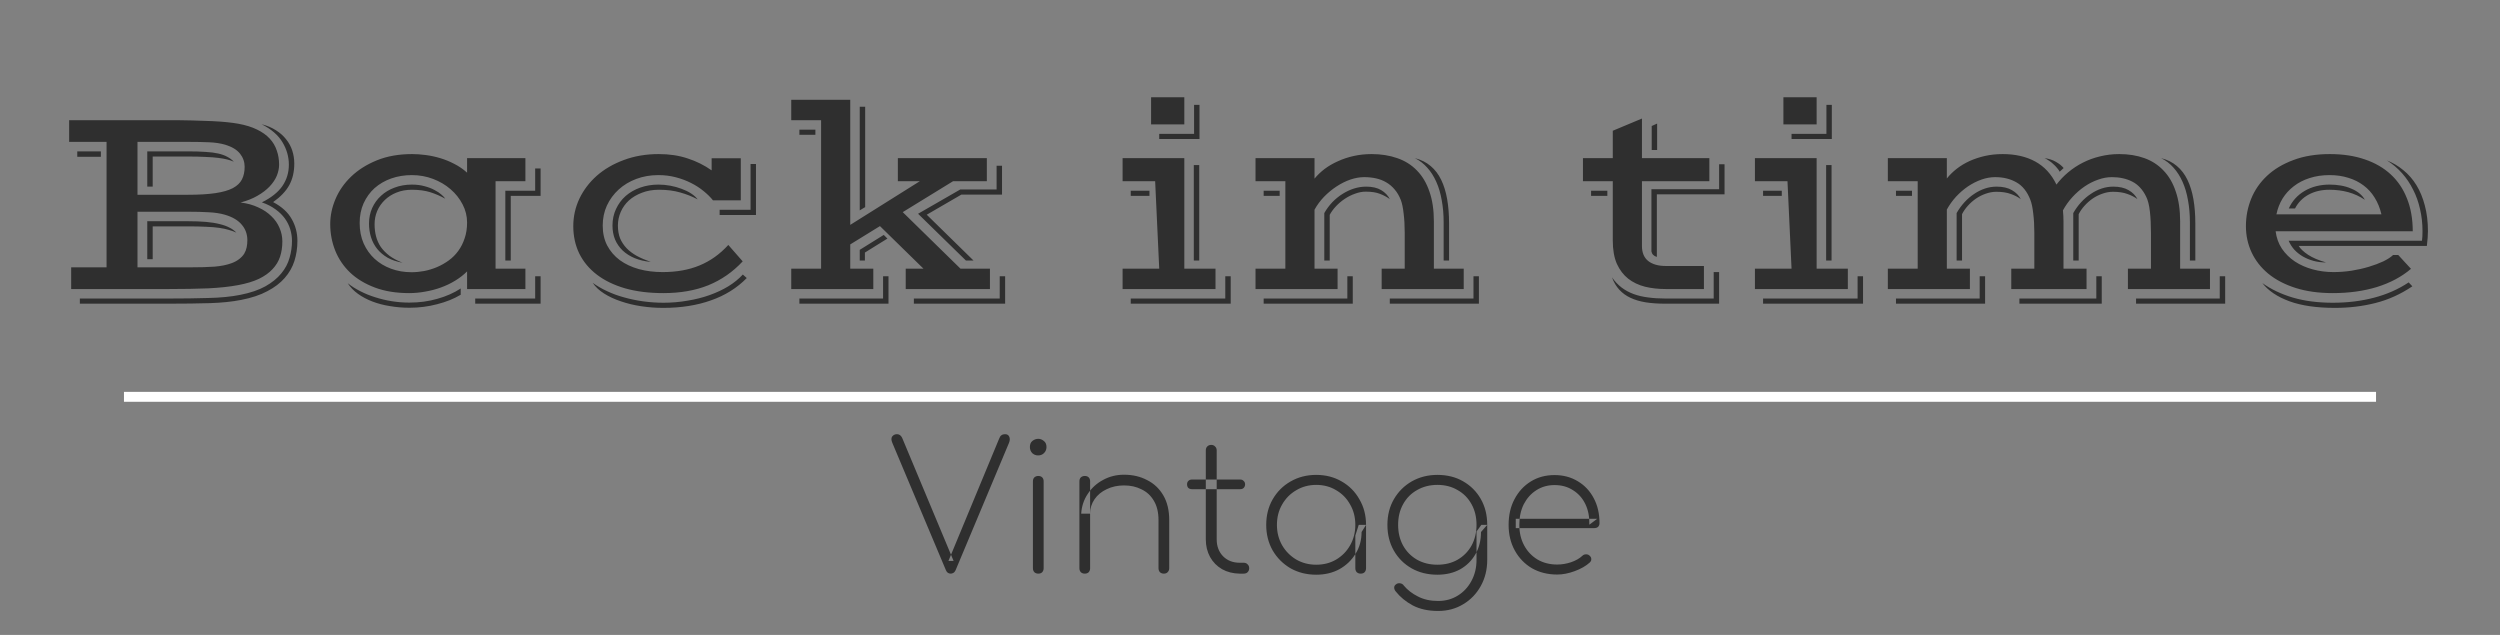 <svg width="252" height="64" viewBox="0 0 252 64" fill="none" xmlns="http://www.w3.org/2000/svg" xmlns:xlink="http://www.w3.org/1999/xlink">
	<rect x="0" y="0" width="252" height="64" fill="#808080" stroke="none"/>
	<desc>
			Created with Pixso.
	</desc>
	<defs/>
	<path id="Back in time" d="M7.174 26.947L10.742 26.947L10.742 14.301L6.969 14.301L6.969 12.113L16.785 12.113C17.751 12.113 18.613 12.122 19.369 12.141C20.135 12.159 20.805 12.182 21.379 12.209C21.962 12.236 22.468 12.273 22.896 12.318C23.325 12.364 23.694 12.414 24.004 12.469C24.751 12.605 25.385 12.801 25.904 13.057C26.433 13.312 26.861 13.617 27.189 13.973C27.518 14.328 27.755 14.729 27.9 15.176C28.055 15.613 28.133 16.087 28.133 16.598C28.133 16.962 28.055 17.336 27.9 17.719C27.745 18.092 27.504 18.453 27.176 18.799C26.857 19.136 26.451 19.446 25.959 19.729C25.476 20.011 24.906 20.239 24.25 20.412C24.915 20.494 25.508 20.658 26.027 20.904C26.556 21.141 26.998 21.438 27.354 21.793C27.718 22.139 27.991 22.531 28.174 22.969C28.365 23.406 28.461 23.862 28.461 24.336C28.461 24.892 28.384 25.407 28.229 25.881C28.074 26.346 27.818 26.765 27.463 27.139C27.116 27.512 26.661 27.836 26.096 28.109C25.531 28.374 24.838 28.583 24.018 28.738C23.134 28.902 22.117 29.012 20.969 29.066C19.829 29.112 18.512 29.135 17.018 29.135L7.174 29.135L7.174 26.947ZM17.018 30.092C18.467 30.092 19.797 30.074 21.01 30.037C22.231 30.01 23.297 29.905 24.209 29.723C25.23 29.522 26.078 29.235 26.752 28.861C27.426 28.479 27.96 28.046 28.352 27.562C28.753 27.079 29.031 26.555 29.186 25.99C29.35 25.425 29.432 24.855 29.432 24.281C29.432 23.88 29.372 23.488 29.254 23.105C29.135 22.713 28.953 22.349 28.707 22.012C28.461 21.674 28.146 21.369 27.764 21.096C27.381 20.813 26.925 20.581 26.396 20.398C27.335 19.934 28.023 19.387 28.461 18.758C28.898 18.12 29.117 17.4 29.117 16.598C29.117 15.805 28.903 15.053 28.475 14.342C28.046 13.622 27.344 13.016 26.369 12.523C26.916 12.66 27.395 12.861 27.805 13.125C28.215 13.38 28.557 13.681 28.83 14.027C29.113 14.374 29.322 14.757 29.459 15.176C29.596 15.595 29.664 16.033 29.664 16.488C29.664 17.318 29.495 18.042 29.158 18.662C28.821 19.273 28.279 19.842 27.531 20.371C28.406 20.836 29.031 21.406 29.404 22.08C29.787 22.745 29.979 23.479 29.979 24.281C29.979 24.992 29.878 25.667 29.678 26.305C29.477 26.934 29.149 27.508 28.693 28.027C28.247 28.538 27.663 28.98 26.943 29.354C26.232 29.736 25.357 30.028 24.318 30.229C23.398 30.411 22.34 30.52 21.146 30.557C19.962 30.593 18.585 30.611 17.018 30.611L8.049 30.611L8.049 30.092L17.018 30.092ZM18.932 19.633C20.053 19.633 20.978 19.578 21.707 19.469C22.445 19.359 23.033 19.191 23.471 18.963C23.908 18.726 24.213 18.434 24.387 18.088C24.569 17.732 24.66 17.309 24.66 16.816C24.66 16.324 24.505 15.882 24.195 15.49C23.885 15.098 23.389 14.797 22.705 14.588C22.24 14.451 21.703 14.369 21.092 14.342C20.481 14.315 19.761 14.301 18.932 14.301L13.859 14.301L13.859 19.633L18.932 19.633ZM14.844 15.258L18.932 15.258C19.624 15.258 20.221 15.276 20.723 15.312C21.224 15.34 21.652 15.395 22.008 15.477C22.363 15.559 22.664 15.668 22.91 15.805C23.156 15.932 23.375 16.096 23.566 16.297C23.384 16.215 23.165 16.142 22.91 16.078C22.664 16.014 22.359 15.96 21.994 15.914C21.63 15.868 21.197 15.837 20.695 15.818C20.203 15.791 19.615 15.777 18.932 15.777L15.391 15.777L15.391 18.812L14.844 18.812L14.844 15.258ZM7.789 15.258L10.168 15.258L10.168 15.805L7.789 15.805L7.789 15.258ZM19.191 26.947C20.13 26.947 20.937 26.924 21.611 26.879C22.286 26.824 22.869 26.706 23.361 26.523C23.671 26.405 23.926 26.264 24.127 26.1C24.337 25.936 24.501 25.758 24.619 25.566C24.738 25.366 24.82 25.152 24.865 24.924C24.911 24.696 24.934 24.459 24.934 24.213C24.934 23.611 24.747 23.092 24.373 22.654C24.009 22.208 23.439 21.87 22.664 21.643C22.19 21.506 21.648 21.424 21.037 21.396C20.426 21.36 19.734 21.342 18.959 21.342L13.859 21.342L13.859 26.947L19.191 26.947ZM14.844 22.299L18.932 22.299C19.624 22.299 20.235 22.322 20.764 22.367C21.292 22.413 21.748 22.486 22.131 22.586C22.523 22.677 22.855 22.796 23.129 22.941C23.402 23.078 23.635 23.247 23.826 23.447C23.589 23.338 23.334 23.247 23.061 23.174C22.796 23.092 22.477 23.023 22.104 22.969C21.73 22.914 21.288 22.878 20.777 22.859C20.267 22.832 19.652 22.818 18.932 22.818L15.391 22.818L15.391 26.127L14.844 26.127L14.844 22.299ZM33.287 22.586C33.287 21.738 33.465 20.895 33.82 20.057C34.176 19.218 34.7 18.466 35.393 17.801C36.094 17.126 36.96 16.579 37.99 16.16C39.02 15.741 40.205 15.531 41.545 15.531C41.973 15.531 42.429 15.563 42.912 15.627C43.404 15.691 43.892 15.796 44.375 15.941C44.867 16.087 45.346 16.283 45.81 16.529C46.275 16.766 46.699 17.058 47.082 17.404L47.082 15.941L52.961 15.941L52.961 18.266L49.953 18.266L49.953 27.084L52.961 27.084L52.961 29.135L47.082 29.135L47.082 27.357C46.727 27.713 46.321 28.027 45.865 28.301C45.419 28.574 44.94 28.802 44.43 28.984C43.928 29.167 43.404 29.303 42.857 29.395C42.32 29.495 41.782 29.545 41.244 29.545C39.932 29.545 38.779 29.358 37.785 28.984C36.792 28.611 35.962 28.109 35.297 27.48C34.632 26.842 34.13 26.104 33.793 25.266C33.456 24.418 33.287 23.525 33.287 22.586ZM50.938 19.223L53.945 19.223L53.945 16.98L54.492 16.98L54.492 19.742L51.484 19.742L51.484 26.264L50.938 26.264L50.938 19.223ZM36.254 22.477C36.254 23.233 36.386 23.917 36.65 24.527C36.924 25.138 37.293 25.658 37.758 26.086C38.223 26.514 38.774 26.847 39.412 27.084C40.05 27.321 40.738 27.439 41.477 27.439C41.905 27.439 42.338 27.398 42.775 27.316C43.222 27.225 43.65 27.093 44.06 26.92C44.48 26.738 44.872 26.514 45.236 26.25C45.61 25.977 45.929 25.658 46.193 25.293C46.467 24.919 46.681 24.495 46.836 24.021C47 23.547 47.082 23.019 47.082 22.436C47.082 21.788 46.932 21.178 46.631 20.604C46.33 20.02 45.925 19.51 45.414 19.072C44.913 18.635 44.325 18.288 43.65 18.033C42.976 17.778 42.265 17.65 41.518 17.65C40.77 17.65 40.073 17.764 39.426 17.992C38.788 18.22 38.232 18.544 37.758 18.963C37.293 19.382 36.924 19.893 36.65 20.494C36.386 21.087 36.254 21.747 36.254 22.477ZM37.197 22.545C37.197 21.971 37.302 21.447 37.512 20.973C37.73 20.49 38.031 20.075 38.414 19.729C38.797 19.373 39.253 19.1 39.781 18.908C40.31 18.708 40.889 18.607 41.518 18.607C41.992 18.607 42.42 18.662 42.803 18.771C43.185 18.872 43.518 18.999 43.801 19.154C44.083 19.3 44.316 19.455 44.498 19.619C44.68 19.774 44.808 19.911 44.881 20.029C44.389 19.756 43.883 19.537 43.363 19.373C42.844 19.209 42.228 19.127 41.518 19.127C40.943 19.127 40.424 19.223 39.959 19.414C39.503 19.596 39.111 19.847 38.783 20.166C38.455 20.485 38.2 20.854 38.018 21.273C37.844 21.693 37.758 22.135 37.758 22.6C37.758 23.037 37.808 23.447 37.908 23.83C38.008 24.213 38.168 24.568 38.387 24.896C38.615 25.215 38.906 25.512 39.262 25.785C39.626 26.049 40.064 26.282 40.574 26.482C40 26.382 39.499 26.213 39.07 25.977C38.651 25.73 38.3 25.434 38.018 25.088C37.744 24.741 37.539 24.354 37.402 23.926C37.266 23.488 37.197 23.028 37.197 22.545ZM53.945 30.092L53.945 27.85L54.492 27.85L54.492 30.611L47.902 30.611L47.902 30.092L53.945 30.092ZM35.051 28.547C35.425 28.848 35.848 29.116 36.322 29.354C36.796 29.6 37.302 29.805 37.84 29.969C38.378 30.142 38.934 30.274 39.508 30.365C40.091 30.456 40.675 30.502 41.258 30.502C42.27 30.502 43.213 30.374 44.088 30.119C44.972 29.873 45.756 29.527 46.44 29.08L46.44 29.709C45.756 30.119 44.963 30.438 44.06 30.666C43.167 30.903 42.238 31.021 41.272 31.021C40.606 31.021 39.954 30.967 39.316 30.857C38.678 30.757 38.086 30.602 37.539 30.393C36.992 30.183 36.505 29.923 36.076 29.613C35.648 29.303 35.306 28.948 35.051 28.547ZM57.787 22.791C57.787 21.825 57.992 20.904 58.402 20.029C58.822 19.154 59.405 18.384 60.152 17.719C60.909 17.053 61.816 16.525 62.873 16.133C63.94 15.732 65.115 15.531 66.4 15.531C67.476 15.531 68.447 15.677 69.312 15.969C70.188 16.251 70.994 16.652 71.732 17.172L71.732 15.955L74.672 15.955L74.672 20.193L71.869 20.193C71.614 19.874 71.299 19.564 70.926 19.264C70.552 18.954 70.128 18.68 69.654 18.443C69.189 18.206 68.679 18.015 68.123 17.869C67.567 17.723 66.979 17.65 66.359 17.65C65.566 17.65 64.828 17.778 64.144 18.033C63.461 18.288 62.868 18.644 62.367 19.1C61.866 19.555 61.469 20.093 61.178 20.713C60.895 21.333 60.754 22.007 60.754 22.736C60.754 23.493 60.904 24.163 61.205 24.746C61.515 25.329 61.939 25.822 62.477 26.223C63.014 26.615 63.652 26.915 64.391 27.125C65.129 27.326 65.931 27.426 66.797 27.426C68.201 27.426 69.44 27.203 70.516 26.756C71.6 26.309 72.566 25.621 73.414 24.691L74.863 26.346C73.87 27.412 72.717 28.214 71.404 28.752C70.092 29.281 68.579 29.545 66.865 29.545C65.425 29.545 64.14 29.385 63.01 29.066C61.889 28.738 60.941 28.278 60.166 27.686C59.391 27.093 58.799 26.382 58.389 25.553C57.988 24.723 57.787 23.803 57.787 22.791ZM72.539 21.15L75.656 21.15L75.656 16.529L76.203 16.529L76.203 21.67L72.539 21.67L72.539 21.15ZM61.738 22.736C61.738 22.126 61.857 21.57 62.094 21.068C62.331 20.558 62.654 20.12 63.065 19.756C63.484 19.391 63.976 19.109 64.541 18.908C65.106 18.708 65.717 18.607 66.373 18.607C66.765 18.607 67.162 18.644 67.562 18.717C67.963 18.79 68.342 18.895 68.697 19.031C69.053 19.159 69.372 19.314 69.654 19.496C69.937 19.678 70.16 19.879 70.324 20.098C69.777 19.806 69.189 19.574 68.561 19.4C67.941 19.218 67.23 19.127 66.428 19.127C65.79 19.127 65.216 19.227 64.705 19.428C64.195 19.619 63.757 19.879 63.393 20.207C63.037 20.535 62.764 20.918 62.572 21.355C62.381 21.793 62.285 22.253 62.285 22.736C62.285 23.219 62.358 23.648 62.504 24.021C62.659 24.386 62.878 24.719 63.16 25.02C63.443 25.311 63.789 25.571 64.199 25.799C64.609 26.018 65.074 26.218 65.594 26.4C64.992 26.346 64.45 26.218 63.967 26.018C63.493 25.817 63.092 25.562 62.764 25.252C62.435 24.933 62.18 24.564 61.998 24.145C61.825 23.716 61.738 23.247 61.738 22.736ZM59.742 28.506C60.18 28.825 60.667 29.107 61.205 29.354C61.743 29.609 62.317 29.818 62.928 29.982C63.547 30.156 64.19 30.288 64.856 30.379C65.521 30.47 66.195 30.516 66.879 30.516C67.699 30.516 68.501 30.447 69.285 30.311C70.078 30.183 70.821 29.996 71.514 29.75C72.206 29.504 72.84 29.208 73.414 28.861C73.988 28.506 74.476 28.109 74.877 27.672L75.273 28.027C74.28 29.039 73.072 29.791 71.65 30.283C70.238 30.785 68.638 31.035 66.852 31.035C66.113 31.035 65.38 30.98 64.65 30.871C63.921 30.762 63.238 30.598 62.6 30.379C61.962 30.169 61.392 29.905 60.891 29.586C60.398 29.276 60.016 28.916 59.742 28.506ZM79.758 27.084L82.766 27.084L82.766 12.113L79.758 12.113L79.758 10.062L85.705 10.062L85.705 22.668L92.719 18.266L90.504 18.266L90.504 15.941L99.473 15.941L99.473 18.266L96.068 18.266L90.996 21.383L96.82 27.084L99.787 27.084L99.787 29.135L91.297 29.135L91.297 27.084L93.088 27.084L88.699 22.791L85.705 24.637L85.705 27.084L88.029 27.084L88.029 29.135L79.758 29.135L79.758 27.084ZM86.662 10.76L87.209 10.76L87.209 20.877L86.662 21.205L86.662 10.76ZM80.578 13.07L82.191 13.07L82.191 13.59L80.578 13.59L80.578 13.07ZM96.793 19.1L100.457 19.1L100.457 16.707L101.004 16.707L101.004 19.619L96.902 19.619L93.416 21.643L98.133 26.264L97.367 26.264L92.541 21.547L96.793 19.1ZM86.662 25.184L89.082 23.68L89.451 24.049L87.182 25.457L87.182 26.264L86.662 26.264L86.662 25.184ZM100.771 30.092L100.771 27.85L101.318 27.85L101.318 30.611L92.117 30.611L92.117 30.092L100.771 30.092ZM89.014 30.092L89.014 27.85L89.561 27.85L89.561 30.611L80.578 30.611L80.578 30.092L89.014 30.092ZM116.029 9.803L119.379 9.803L119.379 12.537L116.029 12.537L116.029 9.803ZM116.85 13.494L120.363 13.494L120.363 10.568L120.91 10.568L120.91 14.014L116.85 14.014L116.85 13.494ZM113.158 27.084L116.85 27.084L116.439 18.266L113.158 18.266L113.158 15.941L119.379 15.941L119.379 27.084L122.523 27.084L122.523 29.135L113.158 29.135L113.158 27.084ZM120.336 16.639L120.883 16.639L120.883 26.264L120.336 26.264L120.336 16.639ZM113.979 19.223L115.865 19.223L115.865 19.742L113.979 19.742L113.979 19.223ZM123.508 30.092L123.508 27.85L124.055 27.85L124.055 30.611L113.979 30.611L113.979 30.092L123.508 30.092ZM126.557 27.084L129.564 27.084L129.564 18.266L126.557 18.266L126.557 15.941L132.504 15.941L132.504 18.006C132.786 17.66 133.124 17.336 133.516 17.035C133.917 16.734 134.363 16.475 134.855 16.256C135.348 16.028 135.881 15.85 136.455 15.723C137.029 15.595 137.631 15.531 138.26 15.531C139.208 15.531 140.069 15.668 140.844 15.941C141.618 16.206 142.279 16.62 142.826 17.186C143.373 17.741 143.792 18.448 144.084 19.305C144.385 20.152 144.535 21.16 144.535 22.326L144.535 27.084L147.543 27.084L147.543 29.135L139.271 29.135L139.271 27.084L141.596 27.084L141.596 23.488C141.596 22.75 141.559 22.094 141.486 21.52C141.423 20.936 141.327 20.48 141.199 20.152C141.035 19.733 140.826 19.378 140.57 19.086C140.324 18.794 140.042 18.557 139.723 18.375C139.413 18.193 139.071 18.061 138.697 17.979C138.324 17.896 137.927 17.855 137.508 17.855C137.061 17.855 136.596 17.938 136.113 18.102C135.639 18.266 135.174 18.498 134.719 18.799C134.272 19.09 133.853 19.437 133.461 19.838C133.078 20.239 132.759 20.672 132.504 21.137L132.504 27.084L134.828 27.084L134.828 29.135L126.557 29.135L126.557 27.084ZM145.52 22.422C145.52 21.62 145.456 20.877 145.328 20.193C145.21 19.501 145.027 18.881 144.781 18.334C144.535 17.778 144.23 17.299 143.865 16.898C143.51 16.497 143.095 16.178 142.621 15.941C143.241 16.096 143.77 16.361 144.207 16.734C144.645 17.099 145 17.564 145.273 18.129C145.547 18.694 145.747 19.346 145.875 20.084C146.003 20.822 146.066 21.634 146.066 22.518L146.066 26.264L145.52 26.264L145.52 22.422ZM133.488 21.479C133.716 21.078 133.985 20.713 134.295 20.385C134.614 20.057 134.956 19.779 135.32 19.551C135.694 19.314 136.081 19.131 136.482 19.004C136.893 18.876 137.298 18.812 137.699 18.812C138.328 18.812 138.839 18.931 139.23 19.168C139.622 19.405 139.91 19.706 140.092 20.07C139.809 19.861 139.477 19.683 139.094 19.537C138.72 19.391 138.246 19.318 137.672 19.318C137.316 19.318 136.956 19.387 136.592 19.523C136.227 19.651 135.881 19.824 135.553 20.043C135.225 20.262 134.928 20.512 134.664 20.795C134.4 21.078 134.19 21.365 134.035 21.656L134.035 26.264L133.488 26.264L133.488 21.479ZM127.377 19.223L128.99 19.223L128.99 19.742L127.377 19.742L127.377 19.223ZM148.527 30.092L148.527 27.85L149.074 27.85L149.074 30.611L140.092 30.611L140.092 30.092L148.527 30.092ZM135.812 30.092L135.812 27.85L136.359 27.85L136.359 30.611L127.377 30.611L127.377 30.092L135.812 30.092ZM162.568 18.266L159.561 18.266L159.561 15.941L162.568 15.941L162.568 13.18L165.508 11.949L165.508 15.941L172.303 15.941L172.303 18.266L165.508 18.266L165.508 24.787C165.508 25.471 165.722 25.981 166.15 26.318C166.579 26.646 167.162 26.811 167.9 26.811L171.756 26.811L171.756 29.135L167.9 29.135C167.162 29.135 166.469 29.057 165.822 28.902C165.175 28.738 164.61 28.469 164.127 28.096C163.644 27.713 163.261 27.212 162.979 26.592C162.705 25.963 162.568 25.179 162.568 24.24L162.568 18.266ZM166.492 12.701L167.039 12.455L167.039 15.121L166.492 15.121L166.492 12.701ZM166.465 19.072L173.287 19.072L173.287 16.557L173.834 16.557L173.834 19.592L167.012 19.592L167.012 25.895C166.702 25.812 166.52 25.63 166.465 25.348L166.465 19.072ZM160.381 19.223L162.021 19.223L162.021 19.742L160.381 19.742L160.381 19.223ZM162.486 27.959C162.778 28.369 163.102 28.711 163.457 28.984C163.822 29.258 164.227 29.477 164.674 29.641C165.12 29.805 165.608 29.919 166.137 29.982C166.665 30.055 167.244 30.092 167.873 30.092L172.74 30.092L172.74 27.426L173.287 27.426L173.287 30.611L167.805 30.611C167.103 30.611 166.465 30.566 165.891 30.475C165.316 30.384 164.806 30.233 164.359 30.023C163.922 29.823 163.544 29.549 163.225 29.203C162.915 28.866 162.669 28.451 162.486 27.959ZM179.768 9.803L183.117 9.803L183.117 12.537L179.768 12.537L179.768 9.803ZM180.588 13.494L184.102 13.494L184.102 10.568L184.648 10.568L184.648 14.014L180.588 14.014L180.588 13.494ZM176.896 27.084L180.588 27.084L180.178 18.266L176.896 18.266L176.896 15.941L183.117 15.941L183.117 27.084L186.262 27.084L186.262 29.135L176.896 29.135L176.896 27.084ZM184.074 16.639L184.621 16.639L184.621 26.264L184.074 26.264L184.074 16.639ZM177.717 19.223L179.604 19.223L179.604 19.742L177.717 19.742L177.717 19.223ZM187.246 30.092L187.246 27.85L187.793 27.85L187.793 30.611L177.717 30.611L177.717 30.092L187.246 30.092ZM190.295 27.084L193.303 27.084L193.303 18.266L190.295 18.266L190.295 15.941L196.242 15.941L196.242 17.992C196.516 17.646 196.844 17.322 197.227 17.021C197.609 16.721 198.038 16.461 198.512 16.242C198.995 16.023 199.514 15.85 200.07 15.723C200.635 15.595 201.232 15.531 201.861 15.531C203.146 15.531 204.245 15.782 205.156 16.283C206.077 16.785 206.788 17.559 207.289 18.607C207.626 18.161 208.018 17.751 208.465 17.377C208.921 16.994 209.417 16.666 209.955 16.393C210.493 16.119 211.067 15.909 211.678 15.764C212.298 15.609 212.945 15.531 213.619 15.531C214.558 15.531 215.406 15.668 216.162 15.941C216.919 16.215 217.561 16.634 218.09 17.199C218.628 17.755 219.038 18.462 219.32 19.318C219.612 20.166 219.758 21.169 219.758 22.326L219.758 27.084L222.766 27.084L222.766 29.135L214.494 29.135L214.494 27.084L216.818 27.084L216.818 23.557C216.818 22.7 216.782 21.953 216.709 21.314C216.636 20.676 216.513 20.184 216.34 19.838C215.993 19.118 215.524 18.607 214.932 18.307C214.348 18.006 213.66 17.855 212.867 17.855C212.411 17.855 211.947 17.942 211.473 18.115C210.999 18.279 210.543 18.512 210.105 18.812C209.668 19.113 209.262 19.469 208.889 19.879C208.515 20.289 208.201 20.731 207.945 21.205C207.964 21.387 207.977 21.574 207.986 21.766C207.995 21.948 208 22.135 208 22.326L208 27.084L210.324 27.084L210.324 29.135L202.736 29.135L202.736 27.084L205.061 27.084L205.061 23.488C205.061 22.75 205.024 22.094 204.951 21.52C204.887 20.936 204.792 20.48 204.664 20.152C204.345 19.323 203.88 18.735 203.27 18.389C202.659 18.033 201.939 17.855 201.109 17.855C200.654 17.855 200.193 17.938 199.729 18.102C199.264 18.266 198.812 18.494 198.375 18.785C197.947 19.077 197.546 19.423 197.172 19.824C196.807 20.225 196.497 20.658 196.242 21.123L196.242 27.084L198.566 27.084L198.566 29.135L190.295 29.135L190.295 27.084ZM217.844 15.941C218.464 16.096 218.992 16.361 219.43 16.734C219.867 17.099 220.223 17.564 220.496 18.129C220.77 18.694 220.97 19.346 221.098 20.084C221.225 20.822 221.289 21.634 221.289 22.518L221.289 26.264L220.742 26.264L220.742 22.422C220.742 21.62 220.678 20.877 220.551 20.193C220.432 19.501 220.25 18.881 220.004 18.334C219.758 17.778 219.452 17.299 219.088 16.898C218.732 16.497 218.318 16.178 217.844 15.941ZM206.086 15.941C206.523 15.996 206.906 16.119 207.234 16.311C207.572 16.502 207.831 16.712 208.014 16.939L207.617 17.309C207.562 17.199 207.476 17.076 207.357 16.939C207.248 16.803 207.12 16.671 206.975 16.543C206.838 16.406 206.688 16.288 206.523 16.188C206.368 16.078 206.223 15.996 206.086 15.941ZM208.984 21.479C209.212 21.078 209.477 20.713 209.777 20.385C210.078 20.057 210.402 19.779 210.748 19.551C211.094 19.314 211.459 19.131 211.842 19.004C212.225 18.876 212.617 18.812 213.018 18.812C213.646 18.812 214.161 18.931 214.562 19.168C214.973 19.405 215.269 19.706 215.451 20.07C215.169 19.861 214.831 19.688 214.439 19.551C214.048 19.405 213.564 19.332 212.99 19.332C212.635 19.332 212.279 19.396 211.924 19.523C211.577 19.642 211.249 19.806 210.939 20.016C210.639 20.225 210.365 20.467 210.119 20.74C209.873 21.014 209.677 21.296 209.531 21.588L209.531 26.264L208.984 26.264L208.984 21.479ZM197.227 21.479C197.454 21.078 197.719 20.713 198.02 20.385C198.32 20.057 198.644 19.779 198.99 19.551C199.337 19.314 199.701 19.131 200.084 19.004C200.467 18.876 200.859 18.812 201.26 18.812C201.889 18.812 202.404 18.931 202.805 19.168C203.215 19.405 203.511 19.706 203.693 20.07C203.411 19.861 203.074 19.688 202.682 19.551C202.29 19.405 201.807 19.332 201.232 19.332C200.877 19.332 200.521 19.396 200.166 19.523C199.82 19.642 199.492 19.806 199.182 20.016C198.881 20.225 198.607 20.467 198.361 20.74C198.115 21.014 197.919 21.296 197.773 21.588L197.773 26.264L197.227 26.264L197.227 21.479ZM191.115 19.223L192.729 19.223L192.729 19.742L191.115 19.742L191.115 19.223ZM223.75 30.092L223.75 27.85L224.297 27.85L224.297 30.611L215.314 30.611L215.314 30.092L223.75 30.092ZM211.309 30.092L211.309 27.85L211.855 27.85L211.855 30.611L203.557 30.611L203.557 30.092L211.309 30.092ZM199.551 30.092L199.551 27.85L200.098 27.85L200.098 30.611L191.115 30.611L191.115 30.092L199.551 30.092ZM226.389 22.791C226.389 21.825 226.566 20.904 226.922 20.029C227.277 19.154 227.811 18.384 228.521 17.719C229.232 17.053 230.117 16.525 231.174 16.133C232.231 15.732 233.457 15.531 234.852 15.531C236.164 15.531 237.335 15.709 238.365 16.064C239.395 16.411 240.27 16.917 240.99 17.582C241.71 18.247 242.257 19.063 242.631 20.029C243.014 20.986 243.205 22.08 243.205 23.311L229.383 23.311C229.465 23.967 229.674 24.55 230.012 25.061C230.358 25.571 230.796 26.004 231.324 26.359C231.853 26.706 232.45 26.97 233.115 27.152C233.79 27.335 234.492 27.426 235.221 27.426C235.813 27.426 236.415 27.38 237.025 27.289C237.645 27.189 238.229 27.057 238.775 26.893C239.322 26.729 239.81 26.546 240.238 26.346C240.667 26.136 240.995 25.922 241.223 25.703L241.742 25.703L243.027 27.098C242.089 27.9 240.945 28.51 239.596 28.93C238.256 29.34 236.775 29.545 235.152 29.545C233.74 29.545 232.486 29.372 231.393 29.025C230.308 28.679 229.392 28.201 228.645 27.59C227.906 26.979 227.346 26.264 226.963 25.443C226.58 24.623 226.389 23.739 226.389 22.791ZM244.135 24.268C244.153 24.131 244.167 23.985 244.176 23.83C244.185 23.666 244.189 23.493 244.189 23.311C244.189 22.536 244.107 21.797 243.943 21.096C243.788 20.385 243.556 19.729 243.246 19.127C242.945 18.516 242.572 17.96 242.125 17.459C241.678 16.958 241.173 16.529 240.607 16.174C241.209 16.411 241.76 16.739 242.262 17.158C242.772 17.568 243.21 18.07 243.574 18.662C243.939 19.255 244.221 19.938 244.422 20.713C244.632 21.488 244.736 22.354 244.736 23.311C244.736 23.384 244.732 23.475 244.723 23.584C244.723 23.693 244.718 23.816 244.709 23.953C244.7 24.09 244.686 24.231 244.668 24.377C244.659 24.514 244.645 24.65 244.627 24.787L231.707 24.787C231.88 25.079 232.199 25.38 232.664 25.689C233.129 25.99 233.73 26.245 234.469 26.455C234.013 26.455 233.585 26.4 233.184 26.291C232.792 26.182 232.432 26.031 232.104 25.84C231.785 25.648 231.502 25.421 231.256 25.156C231.019 24.883 230.832 24.587 230.695 24.268L244.135 24.268ZM240.047 21.602C239.901 20.973 239.673 20.412 239.363 19.92C239.062 19.428 238.689 19.018 238.242 18.689C237.796 18.352 237.285 18.097 236.711 17.924C236.137 17.741 235.508 17.65 234.824 17.65C234.086 17.65 233.411 17.751 232.801 17.951C232.199 18.143 231.671 18.416 231.215 18.771C230.759 19.118 230.381 19.533 230.08 20.016C229.788 20.499 229.583 21.027 229.465 21.602L240.047 21.602ZM230.709 21.014C231.046 20.266 231.575 19.678 232.295 19.25C233.024 18.822 233.867 18.607 234.824 18.607C235.216 18.607 235.594 18.639 235.959 18.703C236.333 18.767 236.674 18.867 236.984 19.004C237.303 19.131 237.581 19.291 237.818 19.482C238.055 19.674 238.242 19.893 238.379 20.139C237.859 19.792 237.303 19.537 236.711 19.373C236.118 19.209 235.48 19.127 234.797 19.127C234.004 19.127 233.307 19.291 232.705 19.619C232.104 19.947 231.648 20.412 231.338 21.014L230.709 21.014ZM228.043 28.533C228.927 29.162 229.952 29.65 231.119 29.996C232.295 30.342 233.639 30.516 235.152 30.516C236.629 30.516 238.01 30.347 239.295 30.01C240.589 29.672 241.756 29.158 242.795 28.465L243.164 28.861C241.988 29.654 240.749 30.215 239.445 30.543C238.151 30.871 236.793 31.035 235.371 31.035C233.521 31.035 231.985 30.812 230.764 30.365C229.551 29.919 228.645 29.308 228.043 28.533Z" fill="#2F2F2F" fill-opacity="1" fill-rule="evenodd"/>
	<path id="Line 1" d="M12.496 40L239.504 40" stroke="#FFFFFF" stroke-opacity="1" stroke-width="1"/>
	<path id="Vintage" d="M95.836 57.823C95.608 57.823 95.446 57.709 95.35 57.481L89.95 44.647C89.83 44.371 89.824 44.155 89.932 43.999C90.052 43.843 90.214 43.765 90.418 43.765C90.646 43.765 90.82 43.891 90.94 44.143L96.124 56.545L95.602 56.545L100.714 44.215C100.774 44.047 100.852 43.933 100.948 43.873C101.044 43.801 101.164 43.765 101.308 43.765C101.524 43.765 101.668 43.855 101.74 44.035C101.812 44.215 101.8 44.419 101.704 44.647L96.322 57.481C96.262 57.613 96.184 57.703 96.088 57.751C96.004 57.799 95.92 57.823 95.836 57.823ZM104.659 57.823C104.503 57.823 104.371 57.775 104.263 57.679C104.167 57.571 104.119 57.439 104.119 57.283L104.119 48.517C104.119 48.349 104.167 48.217 104.263 48.121C104.371 48.025 104.503 47.977 104.659 47.977C104.827 47.977 104.959 48.025 105.055 48.121C105.151 48.217 105.199 48.349 105.199 48.517L105.199 57.283C105.199 57.439 105.151 57.571 105.055 57.679C104.959 57.775 104.827 57.823 104.659 57.823ZM104.641 45.907C104.413 45.907 104.215 45.829 104.047 45.673C103.891 45.505 103.813 45.301 103.813 45.061C103.813 44.785 103.897 44.581 104.065 44.449C104.245 44.305 104.443 44.233 104.659 44.233C104.863 44.233 105.049 44.305 105.217 44.449C105.397 44.581 105.487 44.785 105.487 45.061C105.487 45.301 105.403 45.505 105.235 45.673C105.079 45.829 104.881 45.907 104.641 45.907ZM117.318 57.823C117.162 57.823 117.03 57.775 116.922 57.679C116.826 57.571 116.778 57.439 116.778 57.283L116.778 52.441C116.778 51.649 116.622 50.995 116.31 50.479C116.01 49.963 115.596 49.579 115.068 49.327C114.552 49.063 113.964 48.931 113.304 48.931C112.656 48.931 112.074 49.057 111.558 49.309C111.042 49.549 110.634 49.885 110.334 50.317C110.034 50.749 109.884 51.235 109.884 51.775L108.984 51.775C109.032 51.031 109.254 50.365 109.65 49.777C110.046 49.177 110.562 48.709 111.198 48.373C111.834 48.025 112.536 47.851 113.304 47.851C114.168 47.851 114.942 48.031 115.626 48.391C116.322 48.739 116.868 49.255 117.264 49.939C117.66 50.611 117.858 51.445 117.858 52.441L117.858 57.283C117.858 57.439 117.804 57.571 117.696 57.679C117.6 57.775 117.474 57.823 117.318 57.823ZM109.344 57.823C109.188 57.823 109.056 57.775 108.948 57.679C108.852 57.571 108.804 57.439 108.804 57.283L108.804 48.517C108.804 48.349 108.852 48.217 108.948 48.121C109.056 48.025 109.188 47.977 109.344 47.977C109.512 47.977 109.644 48.025 109.74 48.121C109.836 48.217 109.884 48.349 109.884 48.517L109.884 57.283C109.884 57.439 109.836 57.571 109.74 57.679C109.644 57.775 109.512 57.823 109.344 57.823ZM124.947 57.823C124.287 57.811 123.699 57.661 123.183 57.373C122.667 57.073 122.265 56.665 121.977 56.149C121.689 55.621 121.545 55.027 121.545 54.367L121.545 45.403C121.545 45.235 121.593 45.103 121.689 45.007C121.797 44.899 121.929 44.845 122.085 44.845C122.253 44.845 122.385 44.899 122.481 45.007C122.589 45.103 122.643 45.235 122.643 45.403L122.643 54.367C122.643 55.063 122.859 55.633 123.291 56.077C123.723 56.509 124.281 56.725 124.965 56.725L125.361 56.725C125.529 56.725 125.661 56.779 125.757 56.887C125.865 56.983 125.919 57.115 125.919 57.283C125.919 57.439 125.865 57.571 125.757 57.679C125.661 57.775 125.529 57.823 125.361 57.823L124.947 57.823ZM120.141 49.309C119.997 49.309 119.877 49.267 119.781 49.183C119.697 49.087 119.655 48.967 119.655 48.823C119.655 48.679 119.697 48.565 119.781 48.481C119.877 48.385 119.997 48.337 120.141 48.337L125.019 48.337C125.163 48.337 125.277 48.385 125.361 48.481C125.457 48.565 125.505 48.679 125.505 48.823C125.505 48.967 125.457 49.087 125.361 49.183C125.277 49.267 125.163 49.309 125.019 49.309L120.141 49.309ZM132.675 57.931C131.715 57.931 130.851 57.715 130.083 57.283C129.327 56.839 128.727 56.239 128.283 55.483C127.851 54.715 127.635 53.857 127.635 52.909C127.635 51.949 127.851 51.091 128.283 50.335C128.727 49.567 129.327 48.967 130.083 48.535C130.851 48.091 131.715 47.869 132.675 47.869C133.635 47.869 134.493 48.091 135.249 48.535C136.005 48.967 136.599 49.567 137.031 50.335C137.475 51.091 137.697 51.949 137.697 52.909L137.247 53.629C137.247 54.445 137.043 55.177 136.635 55.825C136.239 56.473 135.699 56.989 135.015 57.373C134.331 57.745 133.551 57.931 132.675 57.931ZM132.675 56.923C133.431 56.923 134.103 56.749 134.691 56.401C135.291 56.041 135.759 55.561 136.095 54.961C136.443 54.349 136.617 53.665 136.617 52.909C136.617 52.141 136.443 51.457 136.095 50.857C135.759 50.245 135.291 49.765 134.691 49.417C134.103 49.057 133.431 48.877 132.675 48.877C131.931 48.877 131.259 49.057 130.659 49.417C130.059 49.765 129.585 50.245 129.237 50.857C128.889 51.457 128.715 52.141 128.715 52.909C128.715 53.665 128.889 54.349 129.237 54.961C129.585 55.561 130.059 56.041 130.659 56.401C131.259 56.749 131.931 56.923 132.675 56.923ZM137.157 57.823C137.001 57.823 136.869 57.775 136.761 57.679C136.665 57.571 136.617 57.439 136.617 57.283L136.617 53.989L136.959 52.909L137.697 52.909L137.697 57.283C137.697 57.439 137.649 57.571 137.553 57.679C137.457 57.775 137.325 57.823 137.157 57.823ZM144.891 57.931C143.907 57.931 143.037 57.715 142.281 57.283C141.525 56.851 140.931 56.257 140.499 55.501C140.067 54.745 139.851 53.881 139.851 52.909C139.851 51.925 140.073 51.055 140.517 50.299C140.961 49.543 141.561 48.949 142.317 48.517C143.085 48.085 143.943 47.869 144.891 47.869C145.875 47.869 146.739 48.085 147.483 48.517C148.239 48.949 148.833 49.543 149.265 50.299C149.697 51.055 149.913 51.925 149.913 52.909L149.283 53.629C149.283 54.469 149.097 55.213 148.725 55.861C148.353 56.509 147.837 57.019 147.177 57.391C146.517 57.751 145.755 57.931 144.891 57.931ZM144.963 61.585C143.967 61.585 143.115 61.399 142.407 61.027C141.711 60.655 141.135 60.181 140.679 59.605C140.583 59.485 140.535 59.359 140.535 59.227C140.535 59.095 140.595 58.987 140.715 58.903C140.835 58.807 140.973 58.771 141.129 58.795C141.297 58.819 141.423 58.897 141.507 59.029C141.879 59.473 142.353 59.839 142.929 60.127C143.505 60.427 144.183 60.577 144.963 60.577C145.707 60.577 146.367 60.397 146.943 60.037C147.531 59.677 147.993 59.179 148.329 58.543C148.665 57.919 148.833 57.217 148.833 56.437L148.833 53.575L149.319 52.909L149.913 52.909L149.913 56.437C149.913 57.409 149.697 58.285 149.265 59.065C148.833 59.845 148.245 60.457 147.501 60.901C146.757 61.357 145.911 61.585 144.963 61.585ZM144.891 56.923C145.659 56.923 146.337 56.755 146.925 56.419C147.525 56.071 147.993 55.597 148.329 54.997C148.665 54.385 148.833 53.689 148.833 52.909C148.833 52.117 148.665 51.421 148.329 50.821C147.993 50.209 147.525 49.735 146.925 49.399C146.337 49.051 145.659 48.877 144.891 48.877C144.123 48.877 143.439 49.051 142.839 49.399C142.239 49.735 141.771 50.209 141.435 50.821C141.099 51.421 140.931 52.117 140.931 52.909C140.931 53.689 141.099 54.385 141.435 54.997C141.771 55.597 142.239 56.071 142.839 56.419C143.439 56.755 144.123 56.923 144.891 56.923ZM156.964 57.913C156.016 57.913 155.17 57.703 154.426 57.283C153.694 56.851 153.118 56.257 152.698 55.501C152.278 54.745 152.068 53.881 152.068 52.909C152.068 51.925 152.266 51.061 152.662 50.317C153.058 49.561 153.604 48.967 154.3 48.535C154.996 48.103 155.794 47.887 156.694 47.887C157.582 47.887 158.368 48.097 159.052 48.517C159.736 48.925 160.27 49.495 160.654 50.227C161.038 50.947 161.23 51.781 161.23 52.729C161.23 52.885 161.182 53.011 161.086 53.107C160.99 53.191 160.864 53.233 160.708 53.233L152.788 53.233L152.788 52.297L160.996 52.297L160.204 52.891C160.228 52.111 160.096 51.421 159.808 50.821C159.52 50.221 159.106 49.753 158.566 49.417C158.038 49.069 157.414 48.895 156.694 48.895C156.01 48.895 155.398 49.069 154.858 49.417C154.33 49.753 153.91 50.221 153.598 50.821C153.298 51.421 153.148 52.117 153.148 52.909C153.148 53.689 153.31 54.379 153.634 54.979C153.958 55.579 154.408 56.053 154.984 56.401C155.56 56.737 156.22 56.905 156.964 56.905C157.432 56.905 157.9 56.827 158.368 56.671C158.848 56.503 159.226 56.287 159.502 56.023C159.598 55.927 159.712 55.879 159.844 55.879C159.988 55.867 160.108 55.903 160.204 55.987C160.336 56.095 160.402 56.215 160.402 56.347C160.414 56.479 160.36 56.599 160.24 56.707C159.856 57.055 159.352 57.343 158.728 57.571C158.116 57.799 157.528 57.913 156.964 57.913Z" fill="#2F2F2F" fill-opacity="1" fill-rule="evenodd"/>
</svg>
